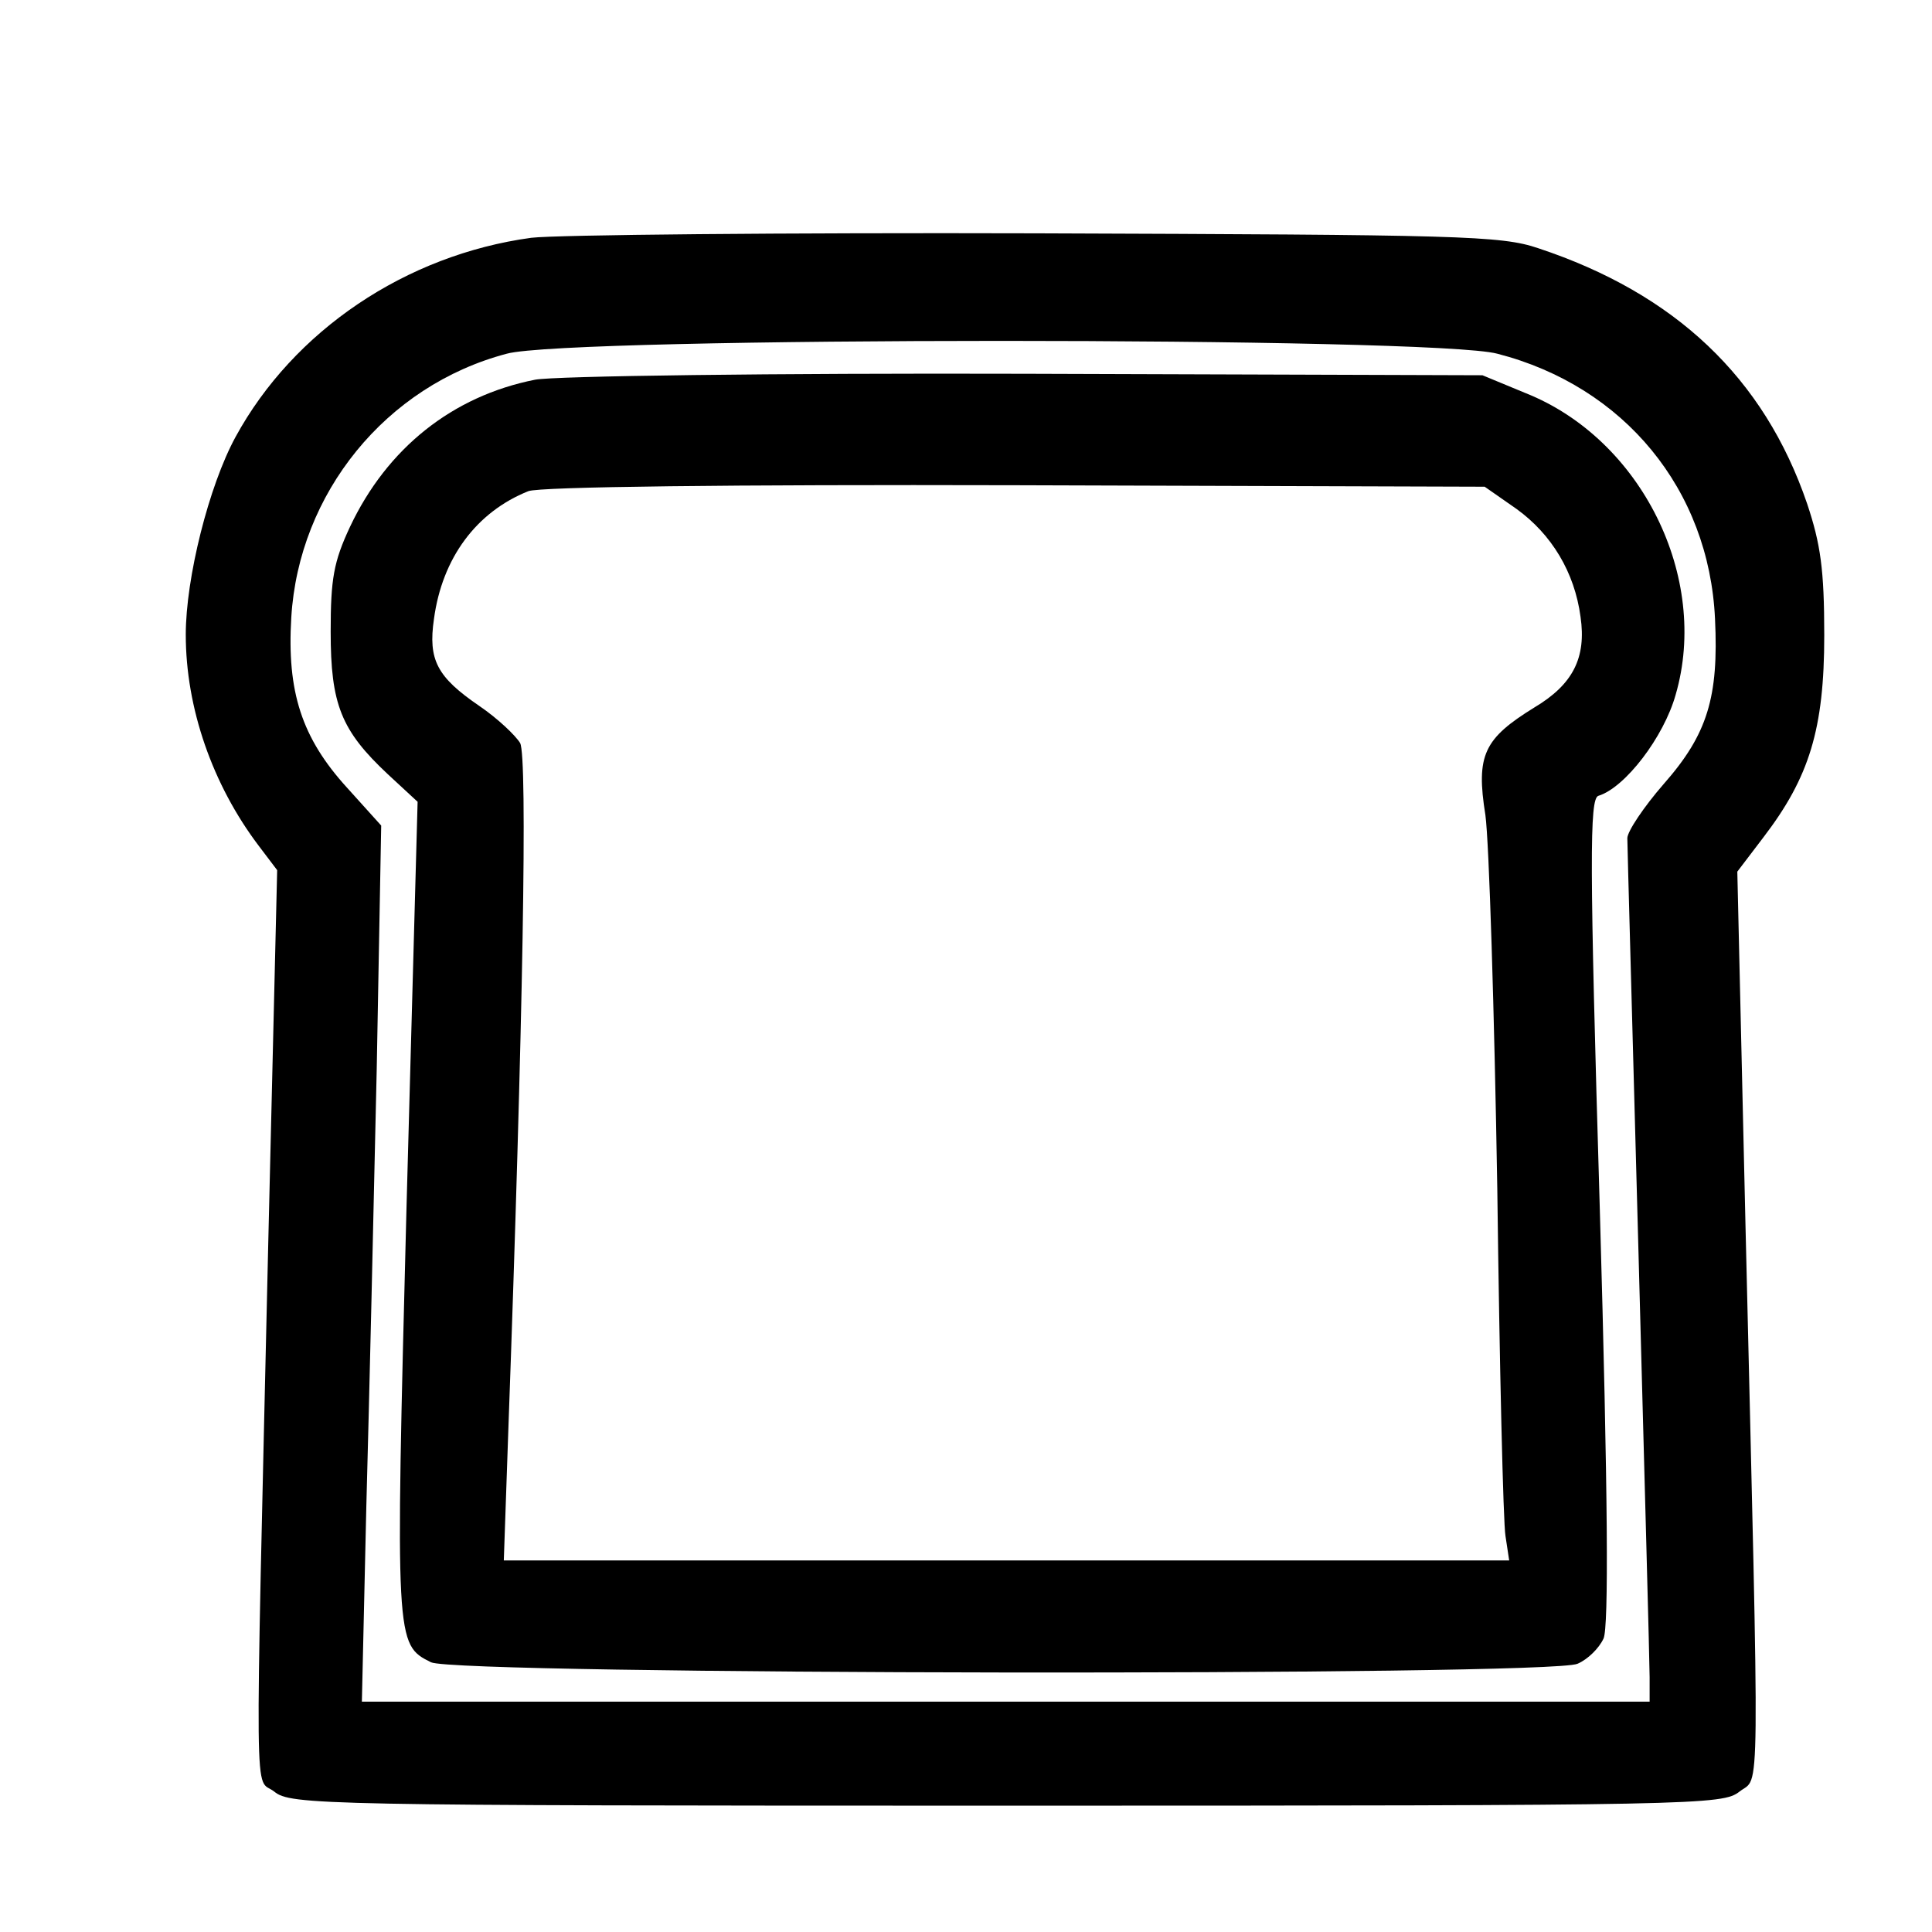 <?xml version="1.0" standalone="no"?>
<!DOCTYPE svg PUBLIC "-//W3C//DTD SVG 20010904//EN"
 "http://www.w3.org/TR/2001/REC-SVG-20010904/DTD/svg10.dtd">
<svg version="1.0" xmlns="http://www.w3.org/2000/svg"
 width="90mm" height="90mm" viewBox="0 0 250 260"
 preserveAspectRatio="xMidYMid meet">

<g transform="translate(0,277) scale(0.1,-0.1)"
fill="#000000" stroke="none">
<path d="M665 2450 c-169 -23 -320 -125 -398 -268 -36 -66 -67 -190 -67 -266
0 -99 36 -202 98 -284 l25 -33 -12 -502 c-18 -789 -19 -717 8 -738 22 -18 60
-19 986 -19 934 0 963 1 986 19 28 22 27 -38 8 762 l-11 476 35 46 c62 81 82
146 82 272 0 89 -5 123 -23 177 -58 170 -178 283 -362 344 -50 17 -106 18
-675 20 -341 1 -647 -2 -680 -6z m1300 -156 c171 -44 285 -183 293 -357 5
-105 -10 -155 -69 -222 -27 -31 -49 -64 -49 -73 0 -9 7 -260 15 -557 8 -297
15 -555 15 -572 l0 -33 -867 0 -866 0 6 263 c4 144 10 409 14 589 l6 327 -46
51 c-61 67 -81 129 -75 229 10 167 127 312 290 355 82 23 1248 23 1333 0z"/>
<path d="M670 2259 c-111 -22 -199 -92 -249 -198 -22 -47 -26 -70 -26 -141 0
-98 14 -133 77 -192 l40 -37 -15 -548 c-15 -585 -15 -586 33 -610 34 -17 1506
-19 1543 -2 14 6 29 21 35 34 7 16 6 191 -5 576 -14 472 -14 554 -2 558 36 11
88 79 104 136 46 158 -46 344 -202 406 l-58 24 -615 2 c-338 1 -635 -3 -660
-8z m1321 -174 c47 -34 78 -85 86 -145 8 -55 -10 -91 -62 -122 -68 -42 -79
-64 -66 -145 5 -37 12 -264 16 -503 3 -239 8 -450 11 -467 l5 -33 -676 0 -677
0 6 173 c20 553 26 908 16 927 -6 10 -30 33 -55 50 -57 39 -69 62 -61 117 11
82 57 144 127 172 15 6 273 9 656 8 l631 -2 43 -30z"/>
</g>
</svg>
